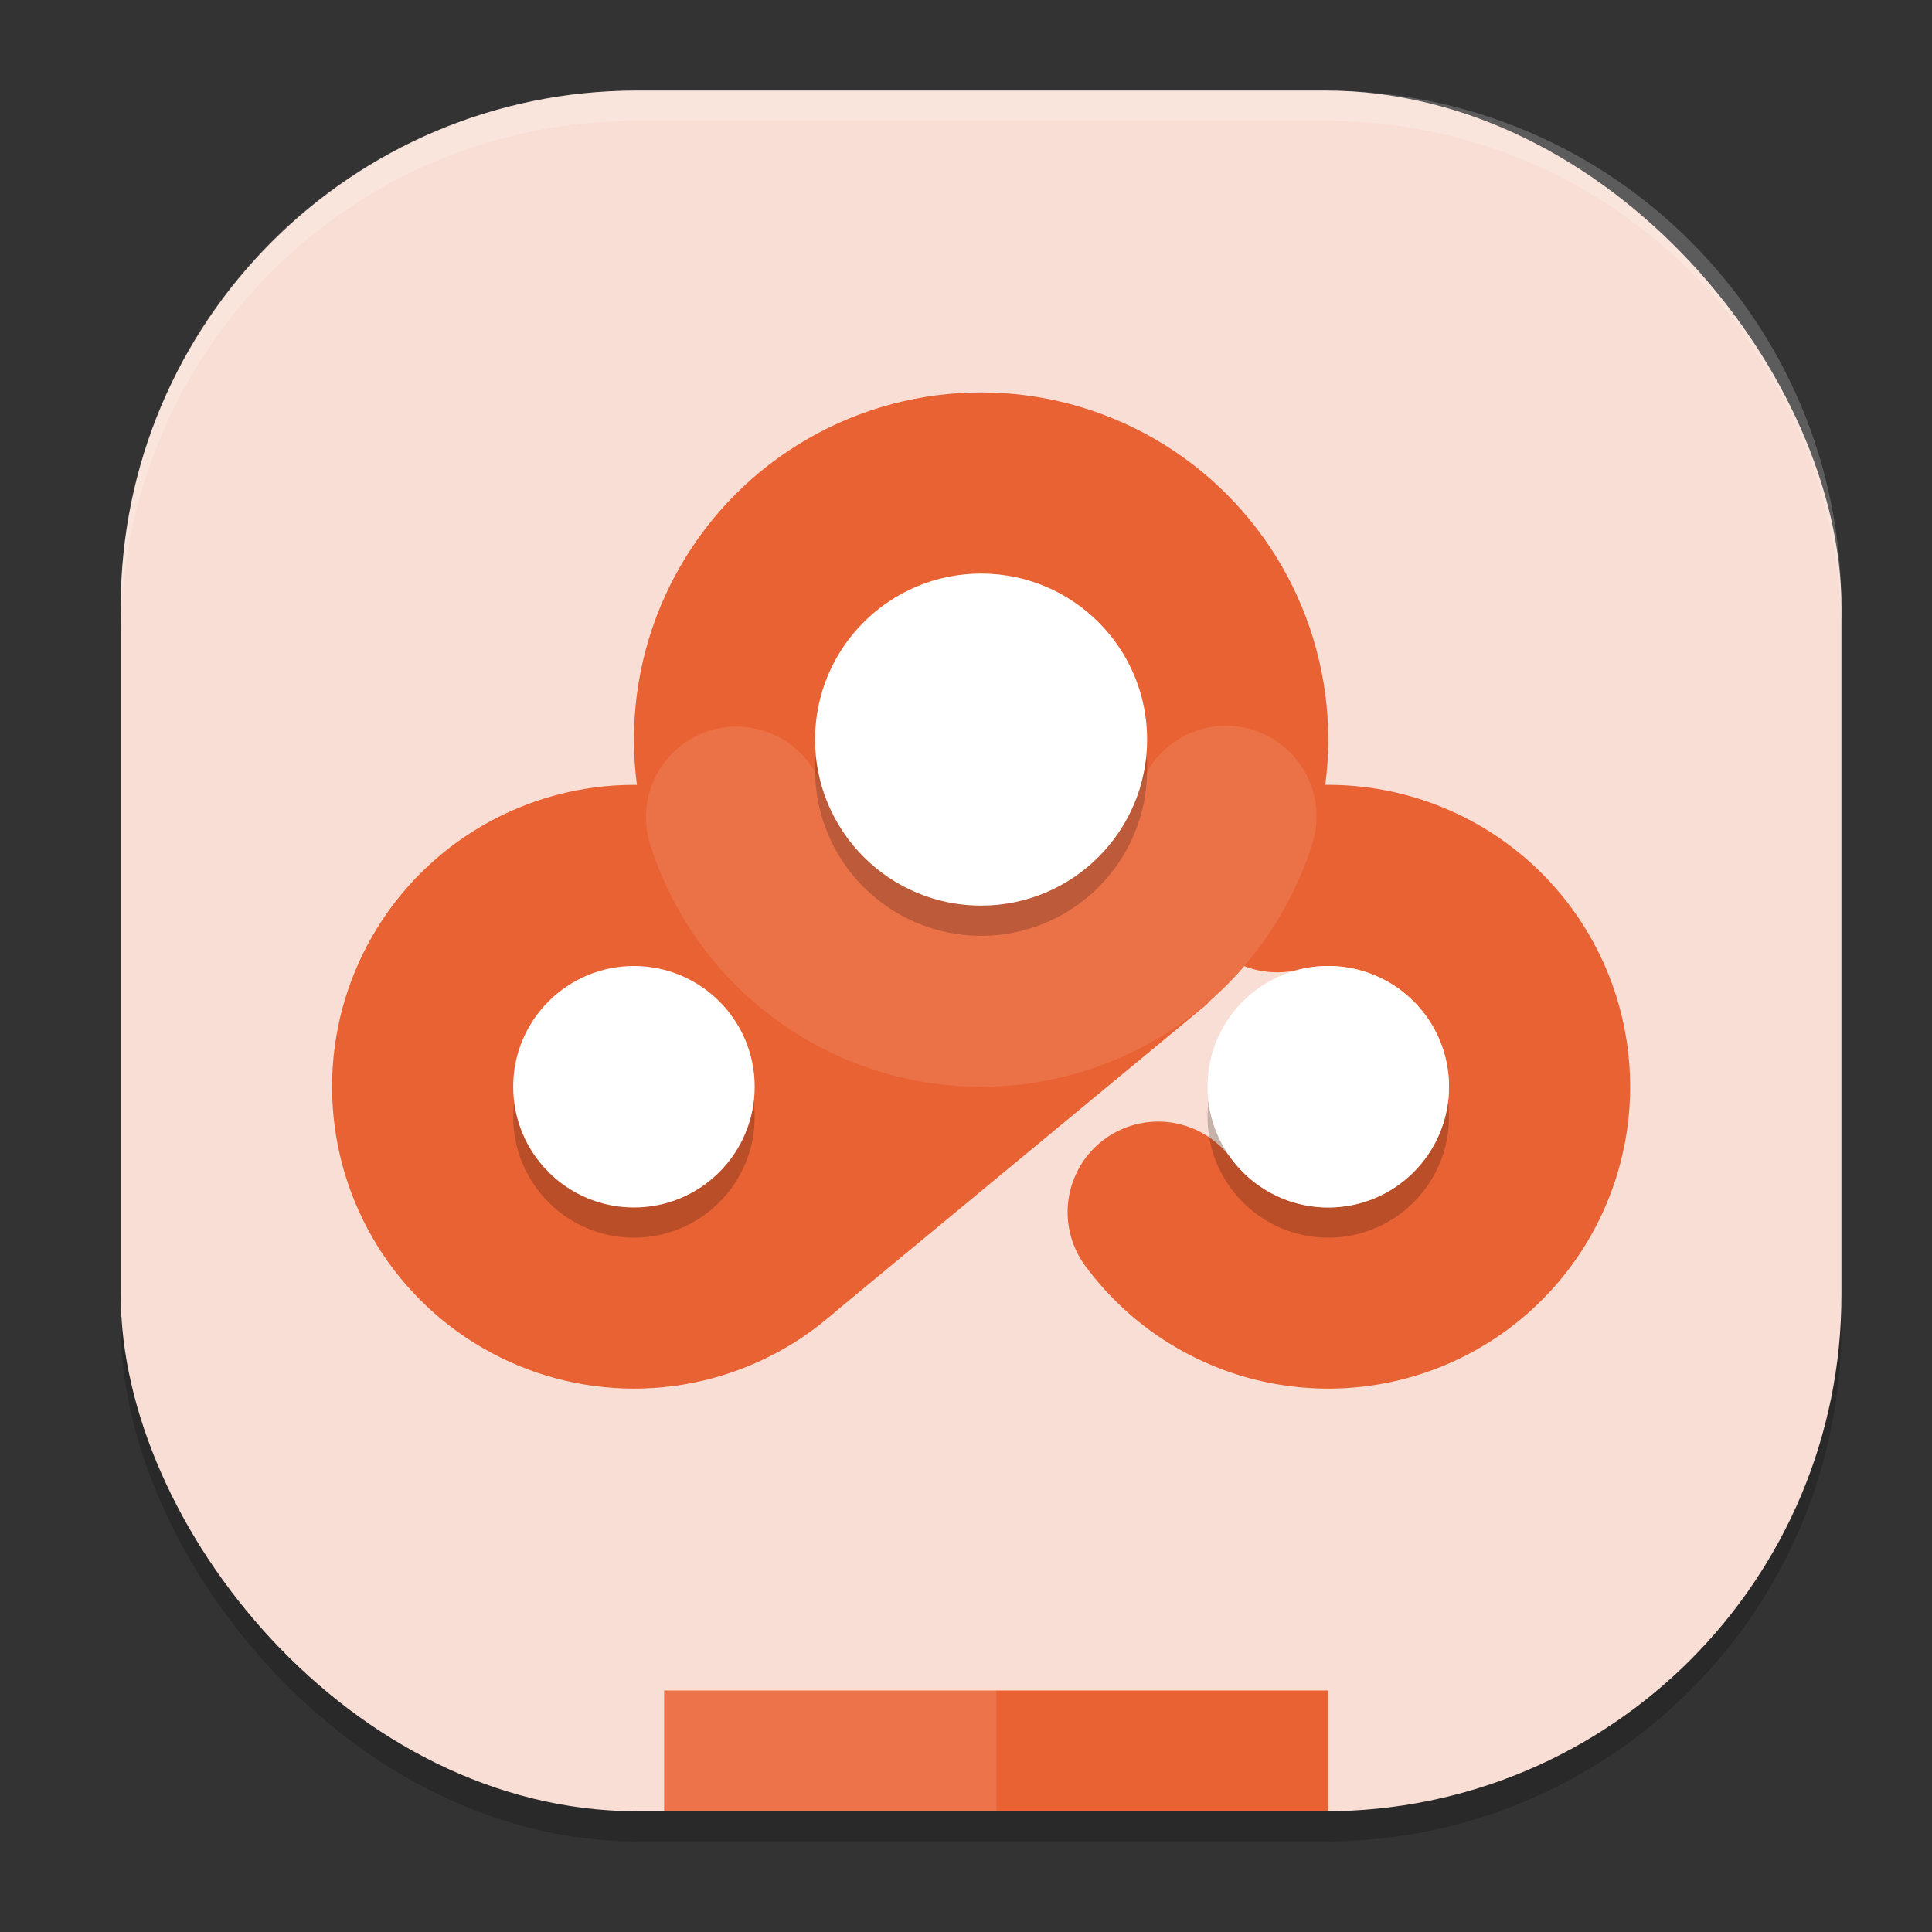 <svg xmlns="http://www.w3.org/2000/svg" width="64" height="64" version="1">
 <rect width="100%" height="100%" fill="#333333" stroke="none"/>
 <rect style="opacity:0.2" width="57" height="57" x="4" y="4" rx="17.1" ry="17.1"/>
 <rect style="fill:#f9ded5" width="57" height="57" x="4" y="3" rx="17.1" ry="17.1"/>
 <path style="fill:#e96233" d="m 13.4,40.2 27.165,-21.315 2.715,8.024 -1.721,4.592 -1.591,1.777 -12.504,10.346 -4.645,1.993 -1.688,0.066 z"/>
 <circle style="fill:#e96233" cx="32.5" cy="24.5" r="11.5"/>
 <circle style="fill:#e96233" cx="21" cy="36" r="10"/>
 <path style="fill:none;stroke:#e96233;stroke-width:6;stroke-linecap:round;stroke-linejoin:round" d="m 42.307,29.208 a 7,7 0 0 1 8.208,4.23 7,7 0 0 1 -3.128,8.688 7,7 0 0 1 -9.021,-1.972"/>
 <path style="fill:none;stroke:#eb7147;stroke-width:6;stroke-linecap:round;stroke-linejoin:round" d="m 40.611,27.042 a 8.5,8.5 0 0 1 -8.096,5.958 8.5,8.5 0 0 1 -8.117,-5.93"/>
 <circle style="opacity:0.2" cx="21" cy="37" r="4"/>
 <circle style="fill:#ffffff" cx="21" cy="36" r="4"/>
 <circle style="opacity:0.2" cx="32.5" cy="25.5" r="5.5"/>
 <circle style="fill:#ffffff" cx="32.5" cy="24.5" r="5.5"/>
 <circle style="opacity:0.2" cx="44" cy="37" r="4"/>
 <circle style="fill:#ffffff" cx="44" cy="36" r="4"/>
 <rect style="fill:#ec734a" width="11" height="4" x="22" y="56"/>
 <rect style="fill:#e96233" width="11" height="4" x="33" y="56"/>
 <path style="fill:#ffffff;opacity:0.2" d="M 21.1 3 C 11.626 3 4 10.626 4 20.1 L 4 21.1 C 4 11.626 11.626 4 21.1 4 L 43.9 4 C 53.374 4 61 11.626 61 21.1 L 61 20.1 C 61 10.626 53.374 3 43.9 3 L 21.1 3 z"/>
</svg>
